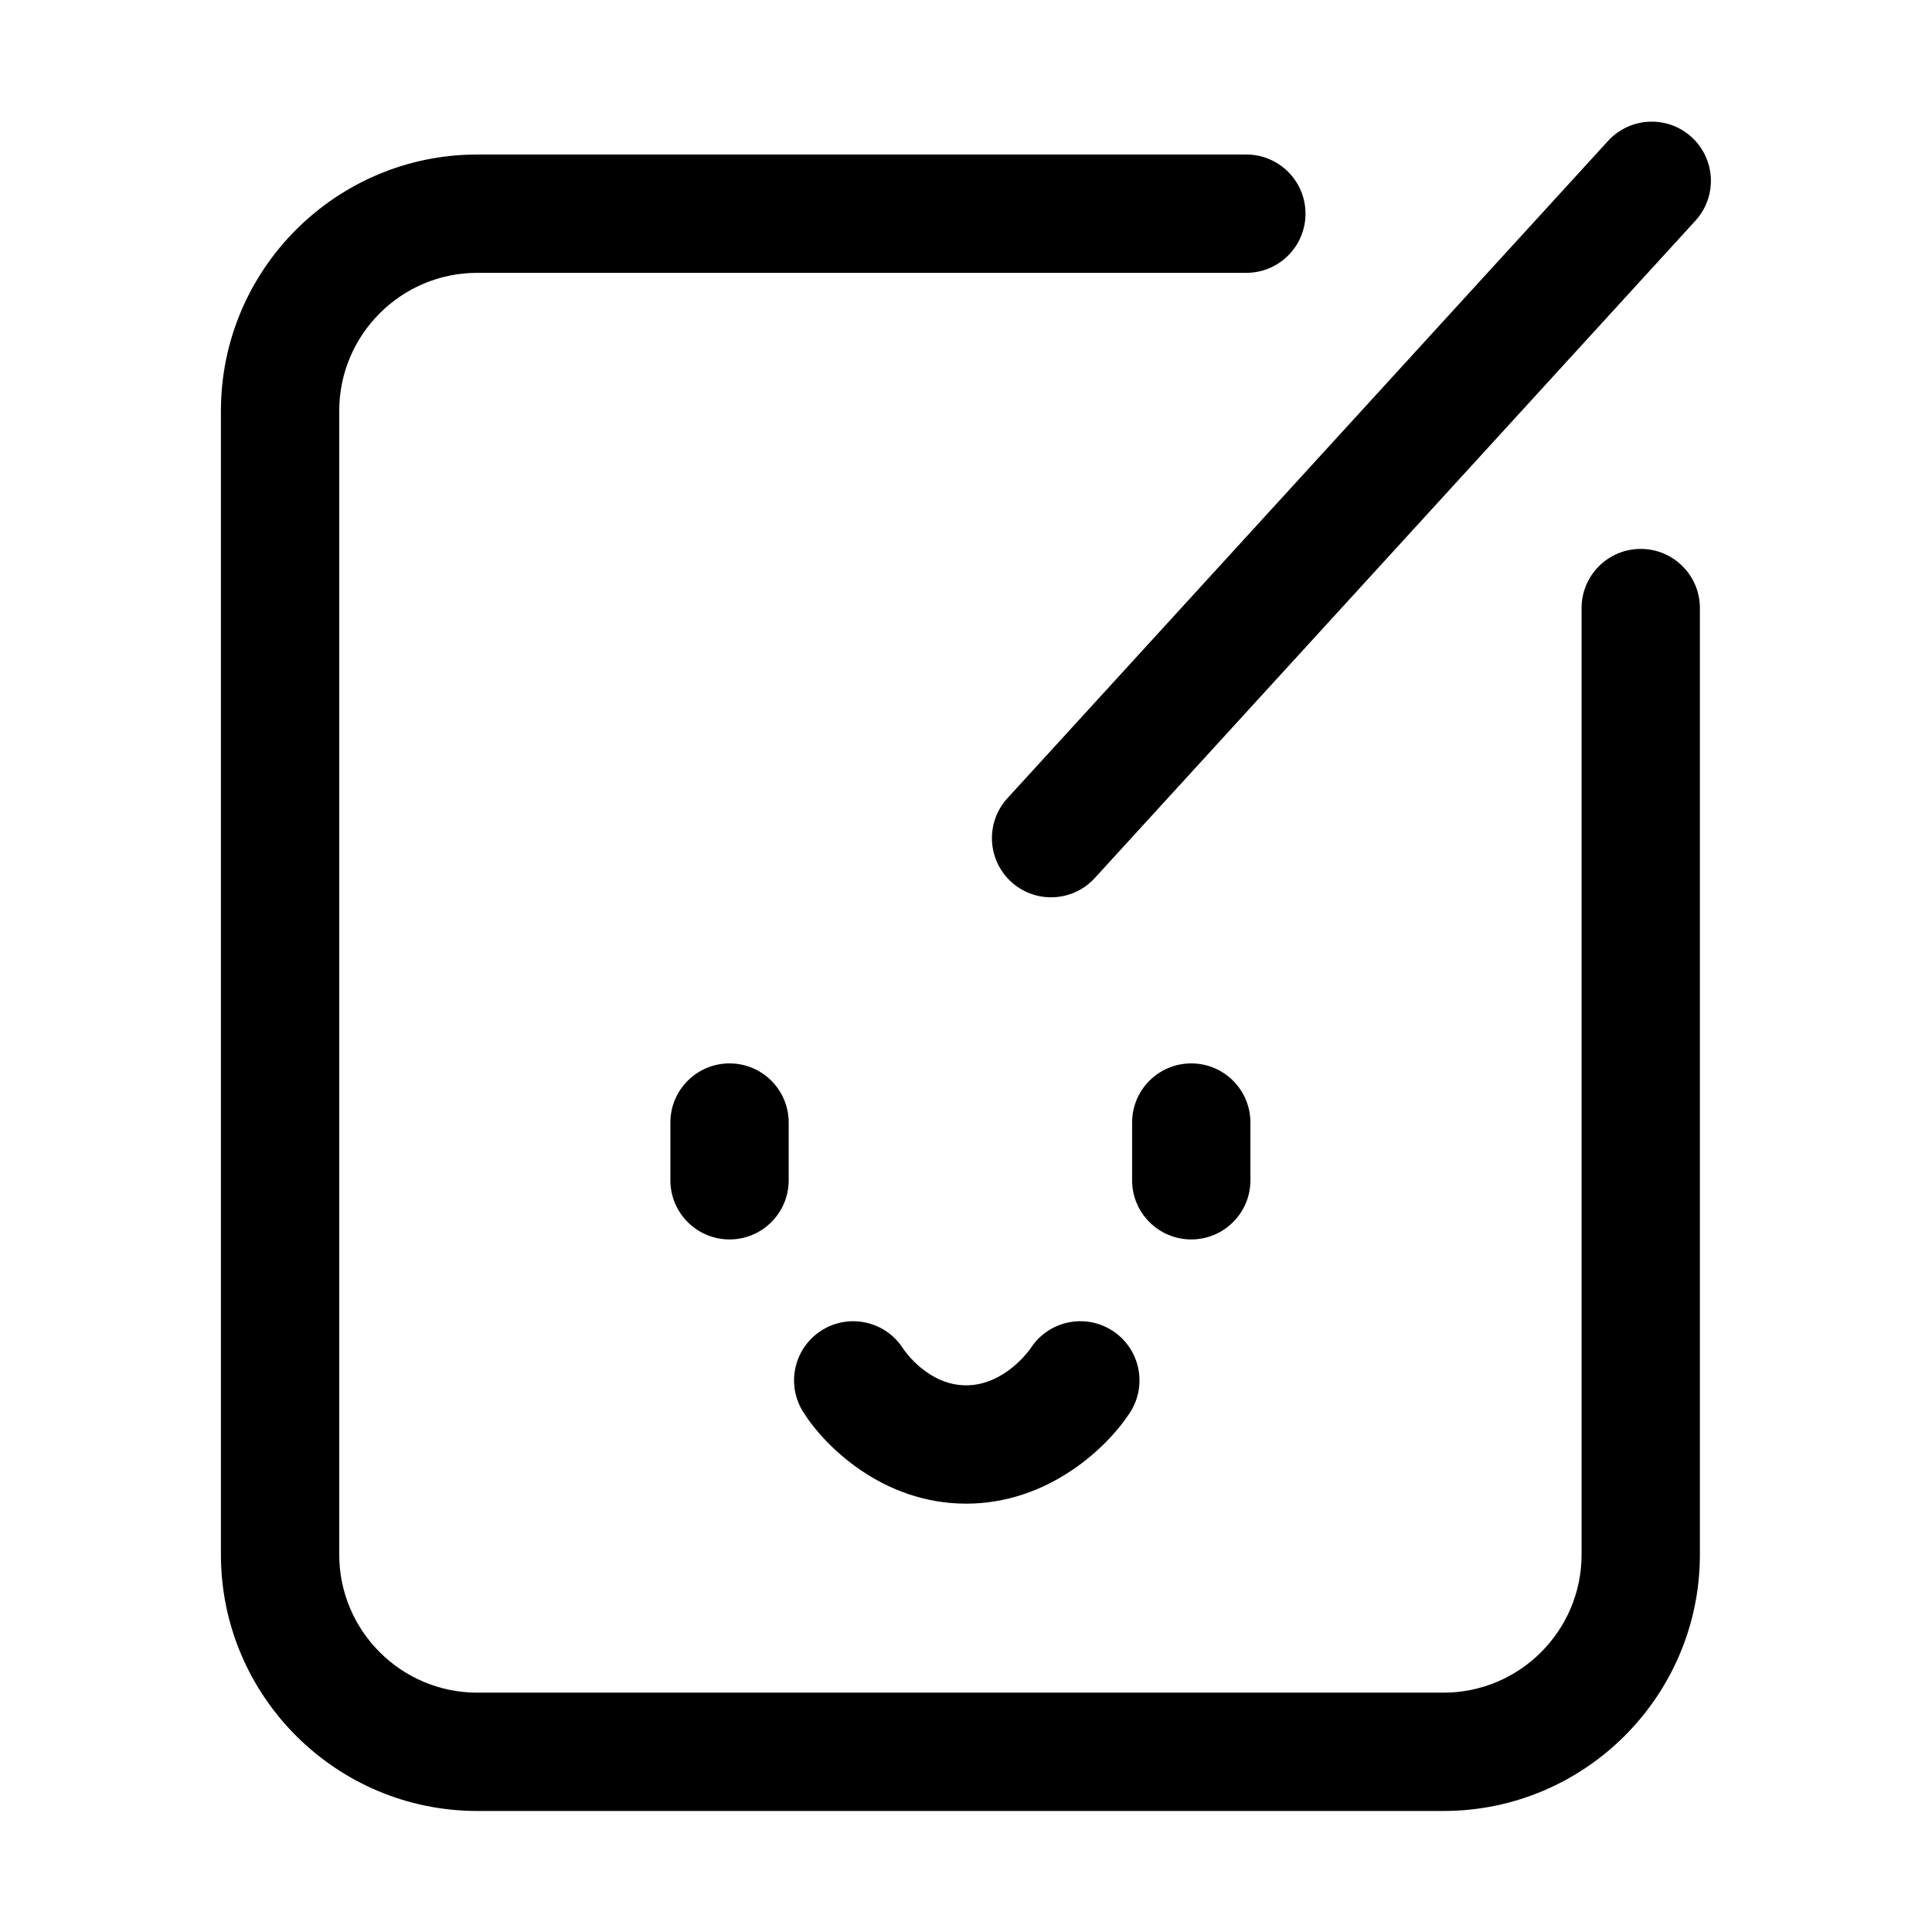 <?xml version="1.0" standalone="no"?><!DOCTYPE svg PUBLIC "-//W3C//DTD SVG 1.1//EN" "http://www.w3.org/Graphics/SVG/1.1/DTD/svg11.dtd"><svg t="1502260386406" class="icon" style="" viewBox="0 0 1024 1024" version="1.1" xmlns="http://www.w3.org/2000/svg" p-id="1815" xmlns:xlink="http://www.w3.org/1999/xlink" width="32" height="32"><defs><style type="text/css"></style></defs><path d="M869.622 290.936c-17.316 0-31.355 14.04-31.355 31.355l0 501.688c0 40.343-32.821 73.163-73.163 73.163L252.963 897.143c-40.343 0-73.163-32.821-73.163-73.163l0-606.207c0-40.343 32.821-73.163 73.163-73.163l407.622 0c17.316 0 31.355-14.04 31.355-31.355s-14.04-31.355-31.355-31.355L252.963 81.899c-74.923 0-135.874 60.95-135.874 135.874l0 606.207c0 74.923 60.95 135.874 135.874 135.874l512.14 0c74.923 0 135.874-60.95 135.874-135.874L900.977 322.292C900.978 304.976 886.938 290.936 869.622 290.936z" p-id="1816"></path><path d="M535.946 467.383c6.017 5.496 13.591 8.206 21.144 8.206 8.503 0 16.974-3.434 23.159-10.201L898.602 116.986c11.682-12.779 10.784-32.616-1.995-44.298-12.784-11.677-32.616-10.784-44.303 2.001L533.951 423.085C522.27 435.864 523.167 455.701 535.946 467.383z" p-id="1817"></path><path d="M355.315 594.979l0 30.59c0 17.316 14.04 31.355 31.355 31.355 17.316 0 31.355-14.04 31.355-31.355l0-30.59c0-17.316-14.04-31.355-31.355-31.355C369.355 563.624 355.315 577.664 355.315 594.979z" p-id="1818"></path><path d="M631.396 656.925c17.316 0 31.355-14.04 31.355-31.355l0-30.59c0-17.316-14.04-31.355-31.355-31.355-17.316 0-31.355 14.04-31.355 31.355l0 30.59C600.041 642.885 614.08 656.925 631.396 656.925z" p-id="1819"></path><path d="M589.507 705.234c-14.601-9.345-33.979-5.083-43.318 9.492-0.123 0.2-13.432 19.526-34.102 19.526-20.067 0-32.549-18.168-33.402-19.444-9.212-14.489-28.396-18.878-43.001-9.803-14.713 9.14-19.23 28.472-10.09 43.18 11.253 18.118 42.139 48.779 86.493 48.779 44.129 0 75.393-30.432 86.911-48.412C608.339 733.966 604.088 714.573 589.507 705.234z" p-id="1820"></path></svg>